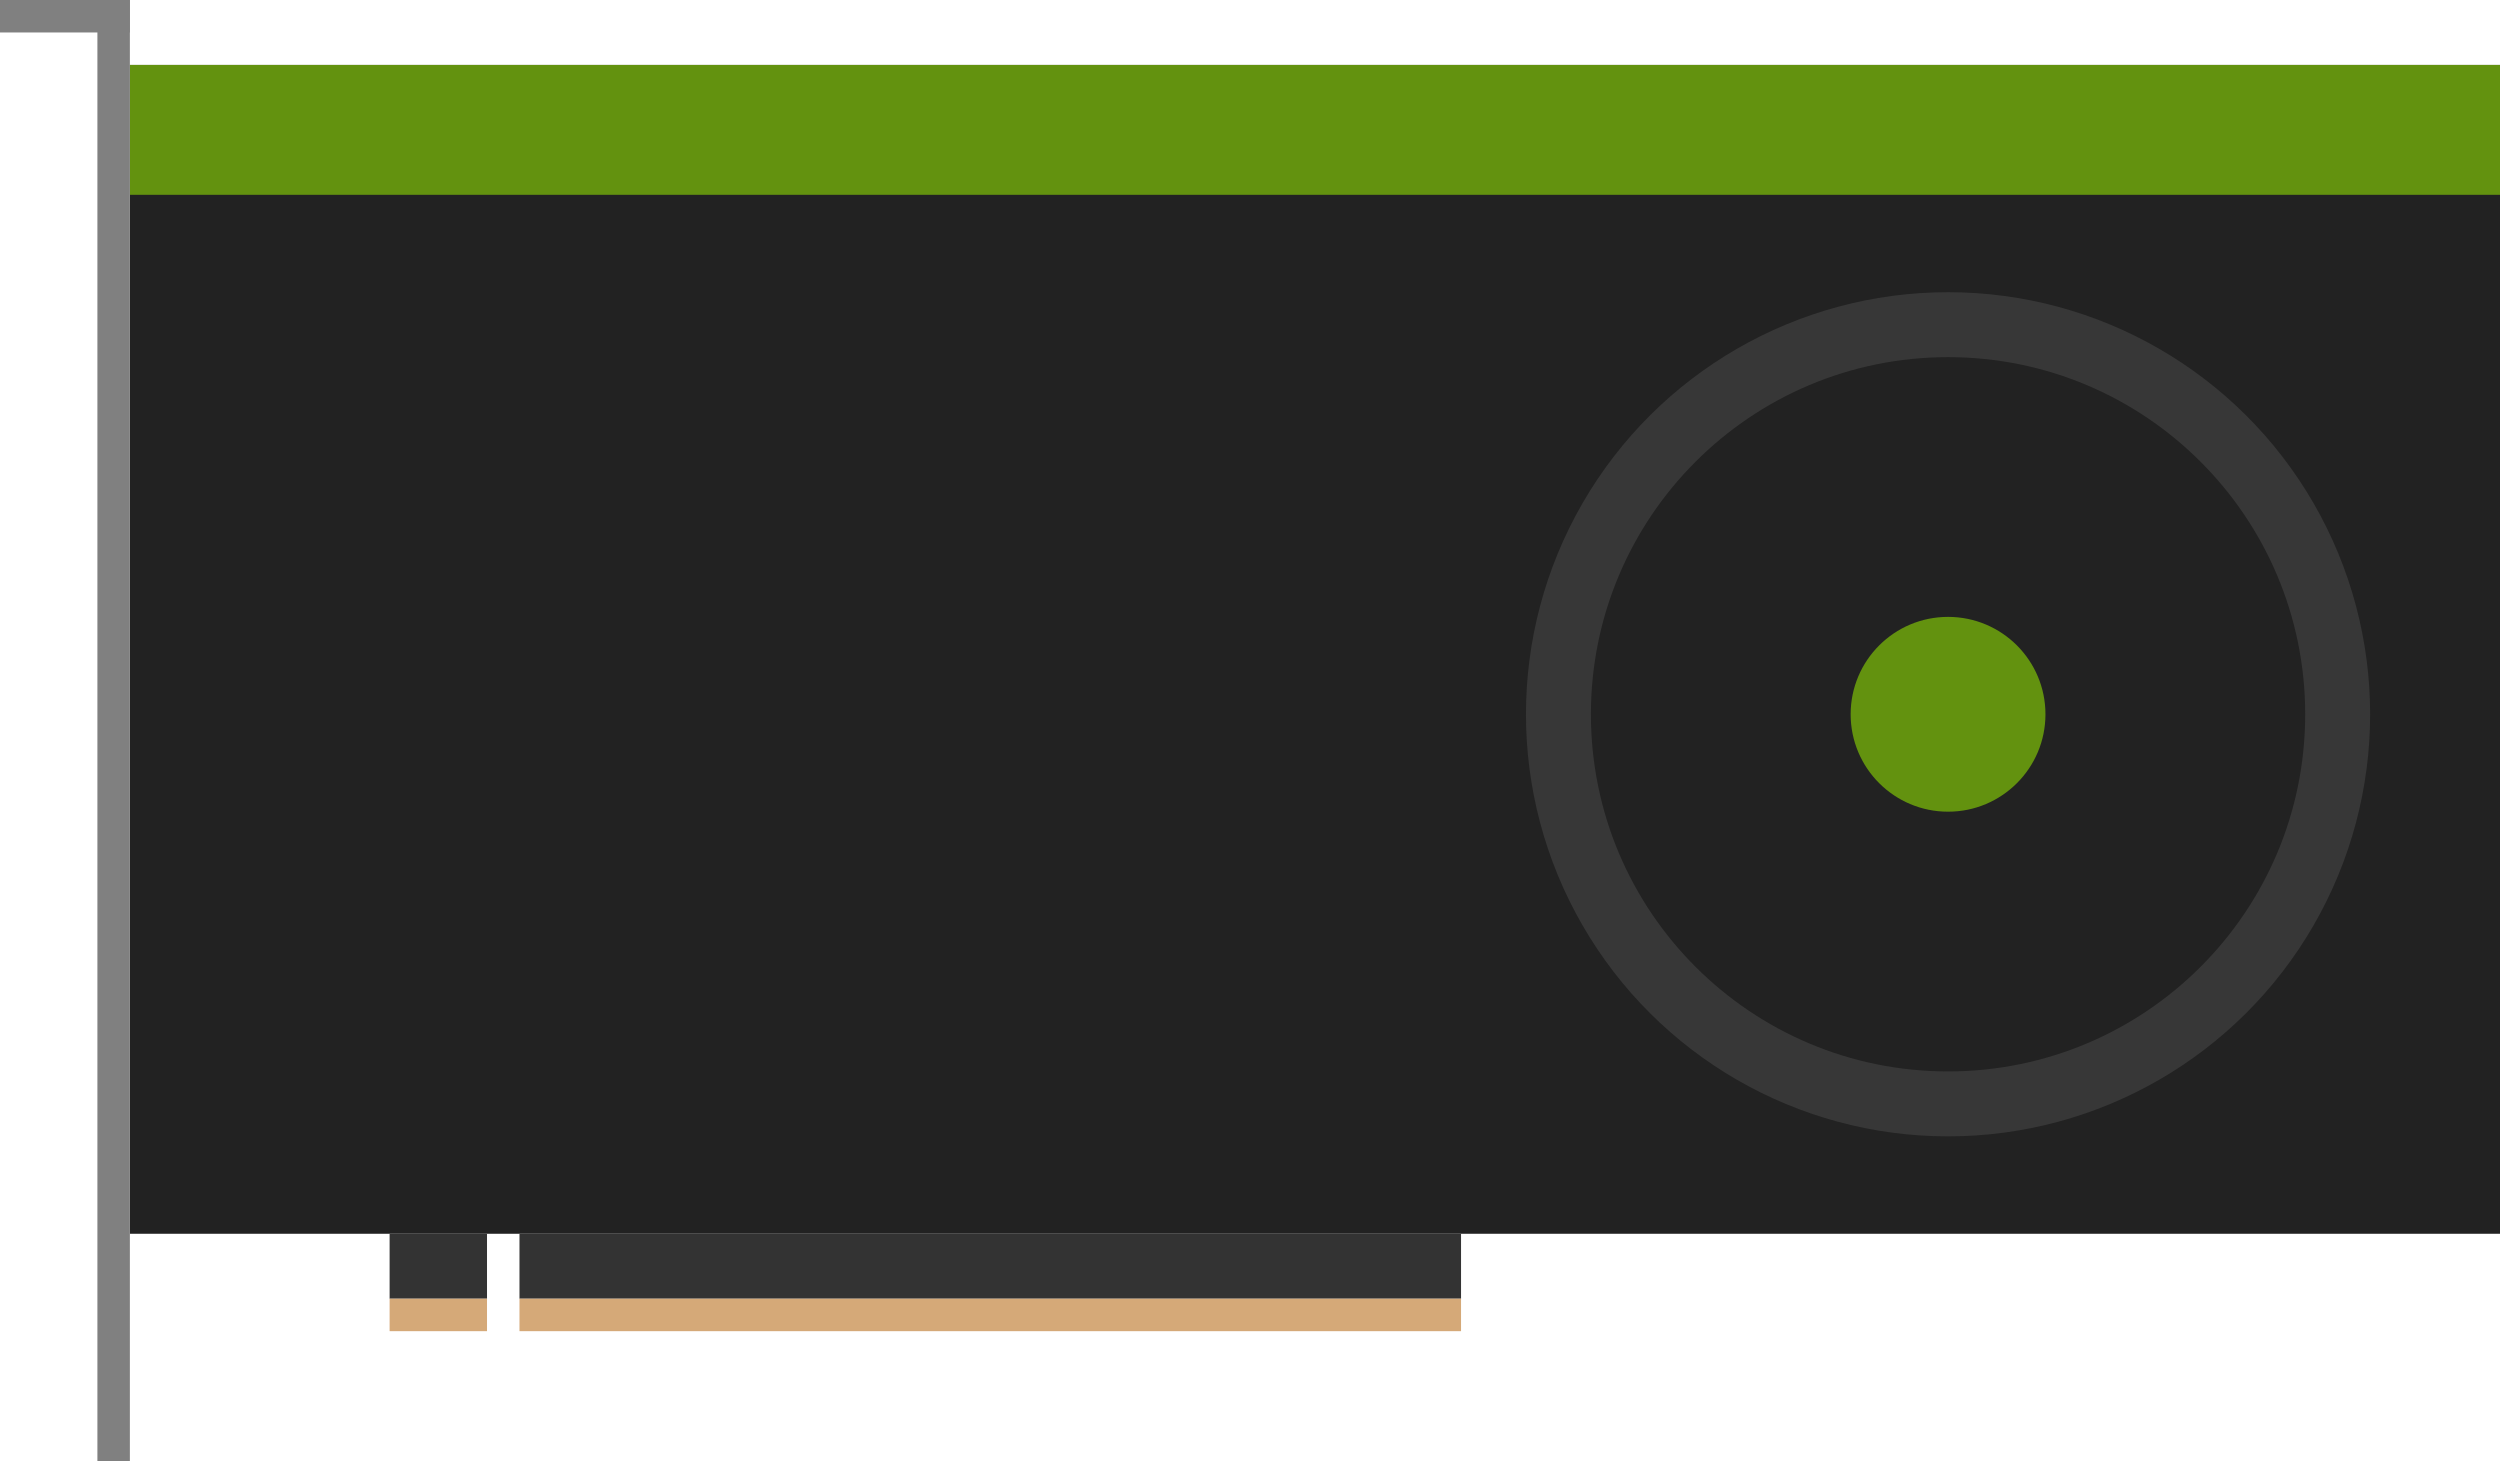 <svg xmlns="http://www.w3.org/2000/svg" width="77" height="45" viewBox="0 0 77 45">
    <g fill="none" fill-rule="evenodd">
        <g>
            <g>
                <g>
                    <g>
                        <g>
                            <path fill="#222" d="M2 0H38V73H2z" transform="translate(-710 -149) translate(281 69) translate(20 60) translate(409 20) rotate(90 38.5 38.5)"/>
                            <path fill="#63920F" d="M2 0H6V73H2z" transform="translate(-710 -149) translate(281 69) translate(20 60) translate(409 20) rotate(90 38.5 38.5)"/>
                            <path fill="gray" d="M0 73H45V74H0z" transform="translate(-710 -149) translate(281 69) translate(20 60) translate(409 20) rotate(90 38.5 38.5)"/>
                            <path fill="gray" d="M0 73H1V77H0z" transform="translate(-710 -149) translate(281 69) translate(20 60) translate(409 20) rotate(90 38.5 38.5)"/>
                            <path fill="#333" d="M38 32H40V61H38zM38 62H40V65H38z" transform="translate(-710 -149) translate(281 69) translate(20 60) translate(409 20) rotate(90 38.5 38.5)"/>
                            <path fill="#D5A978" d="M40 32H41V61H40zM40 62H41V65H40z" transform="translate(-710 -149) translate(281 69) translate(20 60) translate(409 20) rotate(90 38.5 38.5)"/>
                            <g transform="translate(-710 -149) translate(281 69) translate(20 60) translate(409 20) rotate(90 38.5 38.5) translate(9 4)">
                                <circle cx="13" cy="13" r="13" fill="#373737"/>
                                <circle cx="13" cy="13" r="11" fill="#222"/>
                                <circle cx="13" cy="13" r="3" fill="#63920F"/>
                            </g>
                        </g>
                    </g>
                </g>
            </g>
        </g>
    </g>
</svg>
